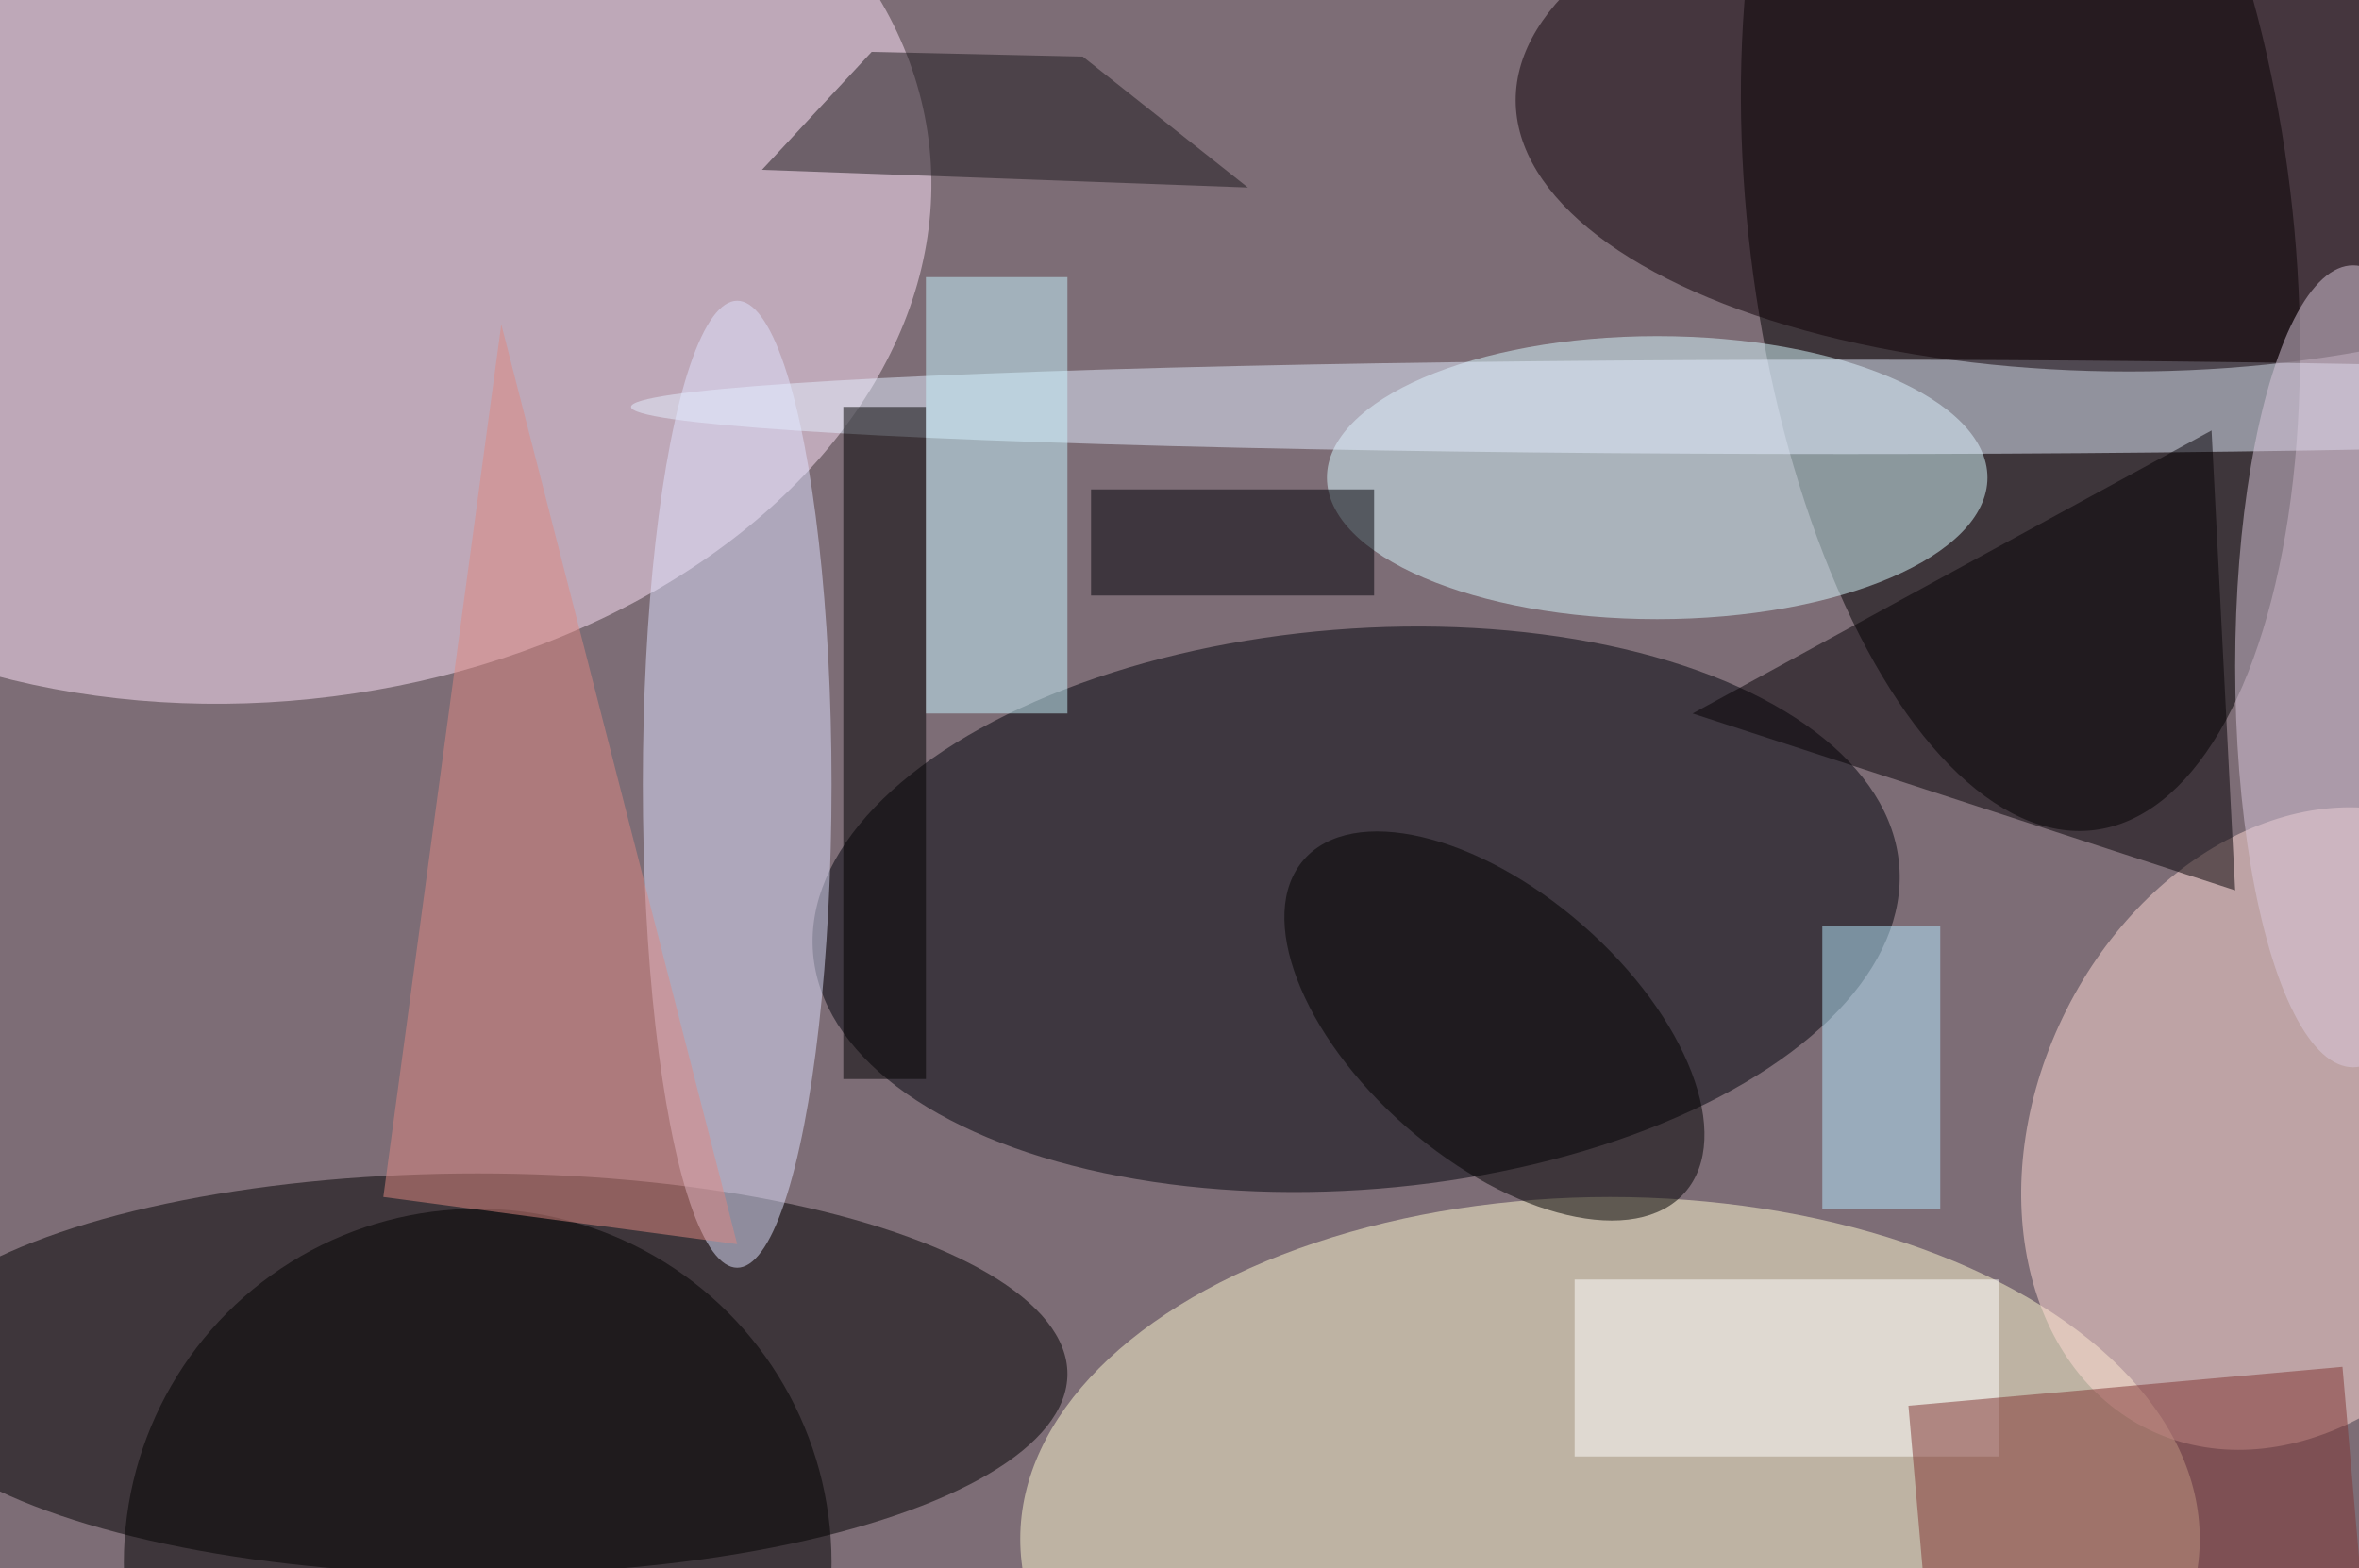 <svg xmlns="http://www.w3.org/2000/svg" viewBox="0 0 200 133"><filter id="b"><feGaussianBlur stdDeviation="12" /></filter><path fill="#7d6d76" d="M0 0h200v133H0z"/><g filter="url(#b)" transform="translate(.5 .5)" fill-opacity=".5"><ellipse fill="#ffe5fa" rx="1" ry="1" transform="matrix(-56.608 5.85 -4.223 -40.863 21.7 17.9)"/><ellipse cx="40" cy="116" rx="50" ry="17"/><ellipse fill="#fffbd0" cx="136" cy="130" rx="50" ry="29"/><ellipse fill="#010000" rx="1" ry="1" transform="matrix(-6.236 -51.49 22.868 -2.77 170.8 18.4)"/><ellipse fill="#00030a" rx="1" ry="1" transform="rotate(175.4 55.7 40.6) scale(46.195 23.767)"/><ellipse fill="#d9fbff" cx="140" cy="40" rx="28" ry="12"/><ellipse fill="#ffdad5" rx="1" ry="1" transform="matrix(-12.246 25.56 -19.63 -9.405 194 95.2)"/><ellipse fill="#e1e3ff" cx="62" cy="66" rx="8" ry="41"/><ellipse fill="#e4eeff" cx="156" cy="34" rx="103" ry="4"/><ellipse cx="40" cy="132" rx="30" ry="30"/><ellipse fill="#0f0007" cx="180" cy="8" rx="52" ry="23"/><path d="M71 34h7v57h-7z"/><path fill="#c9f6ff" d="M78 23h12v37H78z"/><path fill="#fff" d="M133 108h36v15h-36z"/><ellipse rx="1" ry="1" transform="matrix(-16.163 -14.1 7.47 -8.563 126.2 86.5)"/><path fill="#803433" d="M161.3 118.7l36.8-3.3 2.6 30-36.8 3.2z"/><path fill="#1d181d" d="M73.4 3.9l-9.3 10 41.2 1.5-14-11.1z"/><path fill="#de8882" d="M62 105l-30-4 10-74z"/><path fill="#050005" d="M143 60l44-24 2 39z"/><ellipse fill="#dbc8dd" cx="199" cy="56" rx="10" ry="34"/><path fill="#000006" d="M92 41h24v9H92z"/><path fill="#b6ebff" d="M154 78h10v24h-10z"/></g></svg>